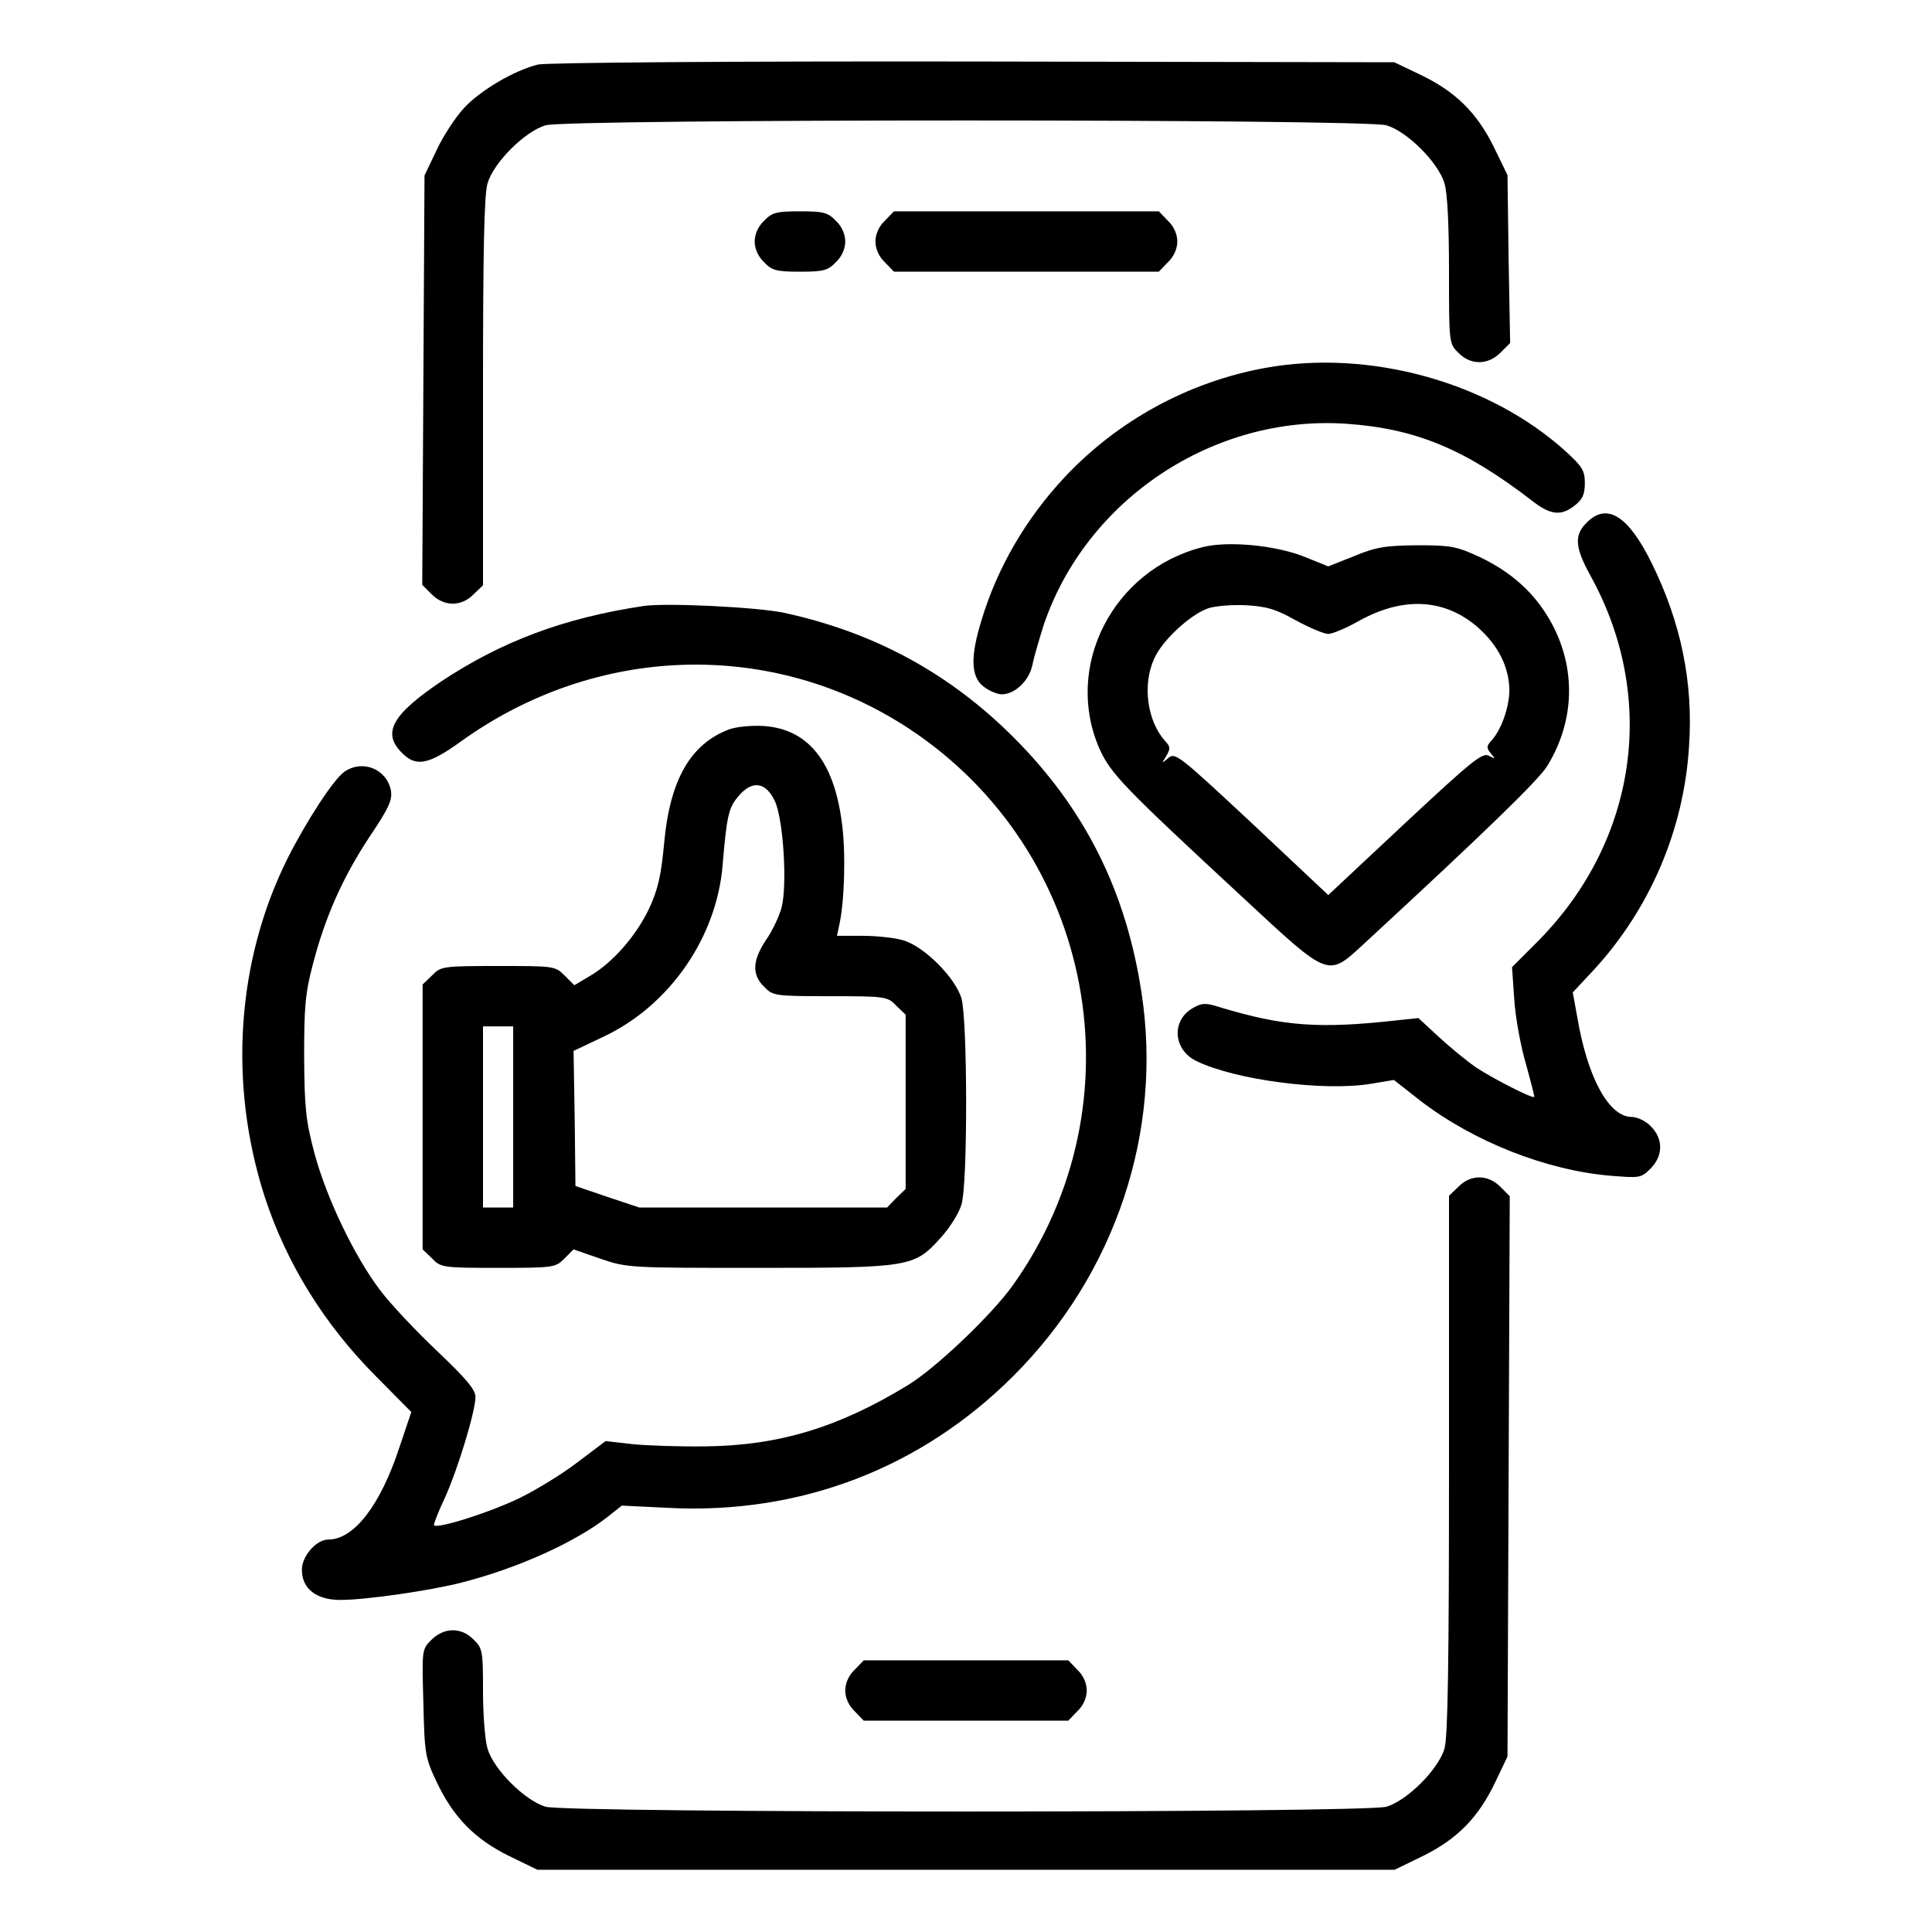 <?xml version="1.0" standalone="no"?>
<!DOCTYPE svg PUBLIC "-//W3C//DTD SVG 20010904//EN"
 "http://www.w3.org/TR/2001/REC-SVG-20010904/DTD/svg10.dtd">
<svg version="1.0" xmlns="http://www.w3.org/2000/svg"
 width="512pt" height="512pt" viewBox="0 0 512 512"
 preserveAspectRatio="xMidYMid meet">

<g transform="translate(0,512) scale(0.1,-0.1)"
fill="#000000" stroke="none">
<path d="M1426 4949 c-62 -15 -153 -68 -197 -116 -22 -24 -55 -74 -72 -111
l-32 -67 -3 -543 -3 -542 25 -25 c33 -33 79 -33 111 0 l25 24 0 512 c0 372 3
523 12 553 16 55 99 138 154 154 60 17 2168 17 2228 0 55 -16 138 -99 154
-154 8 -26 12 -112 12 -233 0 -190 0 -192 25 -216 32 -33 78 -33 111 0 l26 26
-4 222 -3 223 -37 76 c-45 91 -103 147 -196 191 l-67 32 -1115 2 c-652 1
-1131 -3 -1154 -8z"/>
<path d="M2025 4535 c-16 -15 -25 -36 -25 -55 0 -19 9 -40 25 -55 21 -22 33
-25 95 -25 62 0 74 3 95 25 16 15 25 36 25 55 0 19 -9 40 -25 55 -21 22 -33
25 -95 25 -62 0 -74 -3 -95 -25z"/>
<path d="M2345 4535 c-16 -15 -25 -36 -25 -55 0 -19 9 -40 25 -55 l24 -25 351
0 351 0 24 25 c16 15 25 36 25 55 0 19 -9 40 -25 55 l-24 25 -351 0 -351 0
-24 -25z"/>
<path d="M3353 4145 c-203 -37 -390 -139 -531 -289 -103 -110 -179 -240 -221
-380 -30 -97 -28 -149 5 -175 15 -12 37 -21 49 -21 35 0 73 37 81 78 4 20 18
68 30 106 113 333 450 557 802 533 185 -13 315 -67 496 -207 46 -35 74 -38
110 -9 20 16 26 29 26 59 0 33 -7 44 -52 85 -203 183 -519 270 -795 220z"/>
<path d="M4205 3735 c-34 -33 -31 -66 9 -139 180 -324 125 -705 -139 -971
l-68 -68 6 -86 c3 -47 17 -124 31 -171 13 -47 23 -86 22 -87 -5 -5 -110 49
-154 78 -26 18 -71 55 -100 82 l-53 49 -57 -6 c-206 -23 -302 -16 -470 35 -37
12 -47 11 -70 -2 -58 -32 -54 -111 9 -141 102 -50 338 -81 463 -60 l60 10 70
-55 c142 -109 335 -185 506 -199 75 -6 79 -6 104 19 34 34 34 79 1 112 -13 14
-36 25 -51 25 -60 0 -117 104 -144 264 l-12 66 56 60 c148 161 238 370 252
590 12 170 -21 330 -99 488 -62 126 -119 161 -172 107z"/>
<path d="M3187 3670 c-238 -60 -369 -317 -273 -535 30 -66 64 -101 378 -392
235 -218 225 -214 326 -121 325 300 455 427 481 466 79 126 79 278 -1 404 -41
65 -99 115 -177 152 -61 28 -74 31 -166 31 -86 -1 -109 -5 -167 -29 l-68 -27
-67 27 c-75 29 -199 41 -266 24z m247 -194 c37 -20 75 -36 86 -36 11 0 49 16
84 36 117 64 226 57 313 -19 54 -48 82 -105 83 -165 0 -46 -21 -105 -47 -134
-14 -15 -14 -20 -2 -35 13 -15 12 -15 -5 -6 -17 10 -45 -13 -223 -179 l-203
-190 -202 190 c-194 181 -204 189 -222 173 -18 -15 -18 -15 -5 6 11 19 11 24
-4 40 -47 53 -60 149 -28 218 21 48 96 117 143 133 18 6 63 10 100 8 54 -3 79
-10 132 -40z"/>
<path d="M1705 3514 c-212 -32 -376 -94 -536 -200 -130 -88 -157 -136 -104
-189 37 -38 70 -32 155 29 360 260 827 273 1189 35 493 -325 618 -992 276
-1474 -57 -80 -206 -222 -281 -267 -182 -111 -341 -159 -534 -161 -69 -1 -156
2 -195 6 l-70 8 -73 -55 c-40 -31 -110 -74 -155 -96 -83 -40 -227 -85 -227
-71 0 5 13 38 30 74 34 76 80 227 80 265 0 19 -24 48 -101 121 -56 53 -124
125 -151 161 -68 89 -143 245 -175 365 -23 87 -26 120 -27 255 0 132 3 168 23
244 33 127 79 230 150 338 52 77 61 98 57 123 -11 57 -75 83 -123 50 -29 -20
-101 -131 -151 -230 -135 -271 -157 -596 -61 -895 57 -176 158 -340 296 -478
l93 -94 -32 -95 c-50 -152 -120 -243 -188 -243 -32 0 -70 -44 -70 -80 0 -50
38 -80 102 -80 68 0 240 25 321 46 150 38 303 108 387 174 l38 30 123 -6 c350
-18 670 105 915 350 270 270 396 647 339 1016 -41 269 -150 487 -339 676 -170
170 -369 278 -608 330 -71 15 -312 27 -373 18z"/>
<path d="M1932 3187 c-103 -39 -157 -135 -172 -302 -8 -85 -16 -121 -39 -171
-34 -73 -97 -145 -157 -180 l-42 -25 -26 26 c-25 25 -28 25 -176 25 -147 0
-152 -1 -175 -25 l-25 -24 0 -351 0 -351 25 -24 c23 -24 28 -25 175 -25 147 0
152 1 175 24 l25 25 72 -25 c70 -24 77 -24 418 -24 403 0 413 2 483 80 24 26
49 66 55 88 17 54 16 490 0 546 -16 55 -99 138 -154 154 -23 7 -72 12 -109 12
l-67 0 6 28 c14 61 18 193 7 272 -21 163 -90 248 -207 256 -33 2 -73 -2 -92
-9z m121 -189 c23 -47 34 -225 18 -284 -6 -22 -24 -61 -41 -85 -36 -54 -38
-92 -5 -124 23 -24 28 -25 175 -25 147 0 152 -1 175 -25 l25 -24 0 -231 0
-231 -25 -24 -24 -25 -328 0 -329 0 -84 28 -85 29 -2 179 -3 179 80 38 c174
82 299 262 315 454 11 132 16 153 42 183 36 43 72 38 96 -12z m-693 -838 l0
-240 -40 0 -40 0 0 240 0 240 40 0 40 0 0 -240z"/>
<path d="M3865 1975 l-25 -24 0 -712 c0 -530 -3 -722 -12 -753 -16 -55 -99
-138 -154 -154 -60 -17 -2168 -17 -2228 0 -55 16 -138 99 -154 154 -7 23 -12
92 -12 153 0 105 -1 113 -25 136 -32 33 -78 33 -112 -1 -25 -25 -25 -26 -21
-167 3 -134 5 -146 35 -209 44 -93 100 -151 191 -196 l76 -37 1136 0 1136 0
76 37 c91 45 147 103 191 196 l32 67 3 743 3 742 -25 25 c-33 33 -79 33 -111
0z"/>
<path d="M2265 695 c-16 -15 -25 -36 -25 -55 0 -19 9 -40 25 -55 l24 -25 271
0 271 0 24 25 c16 15 25 36 25 55 0 19 -9 40 -25 55 l-24 25 -271 0 -271 0
-24 -25z"/>
</g>
</svg>
